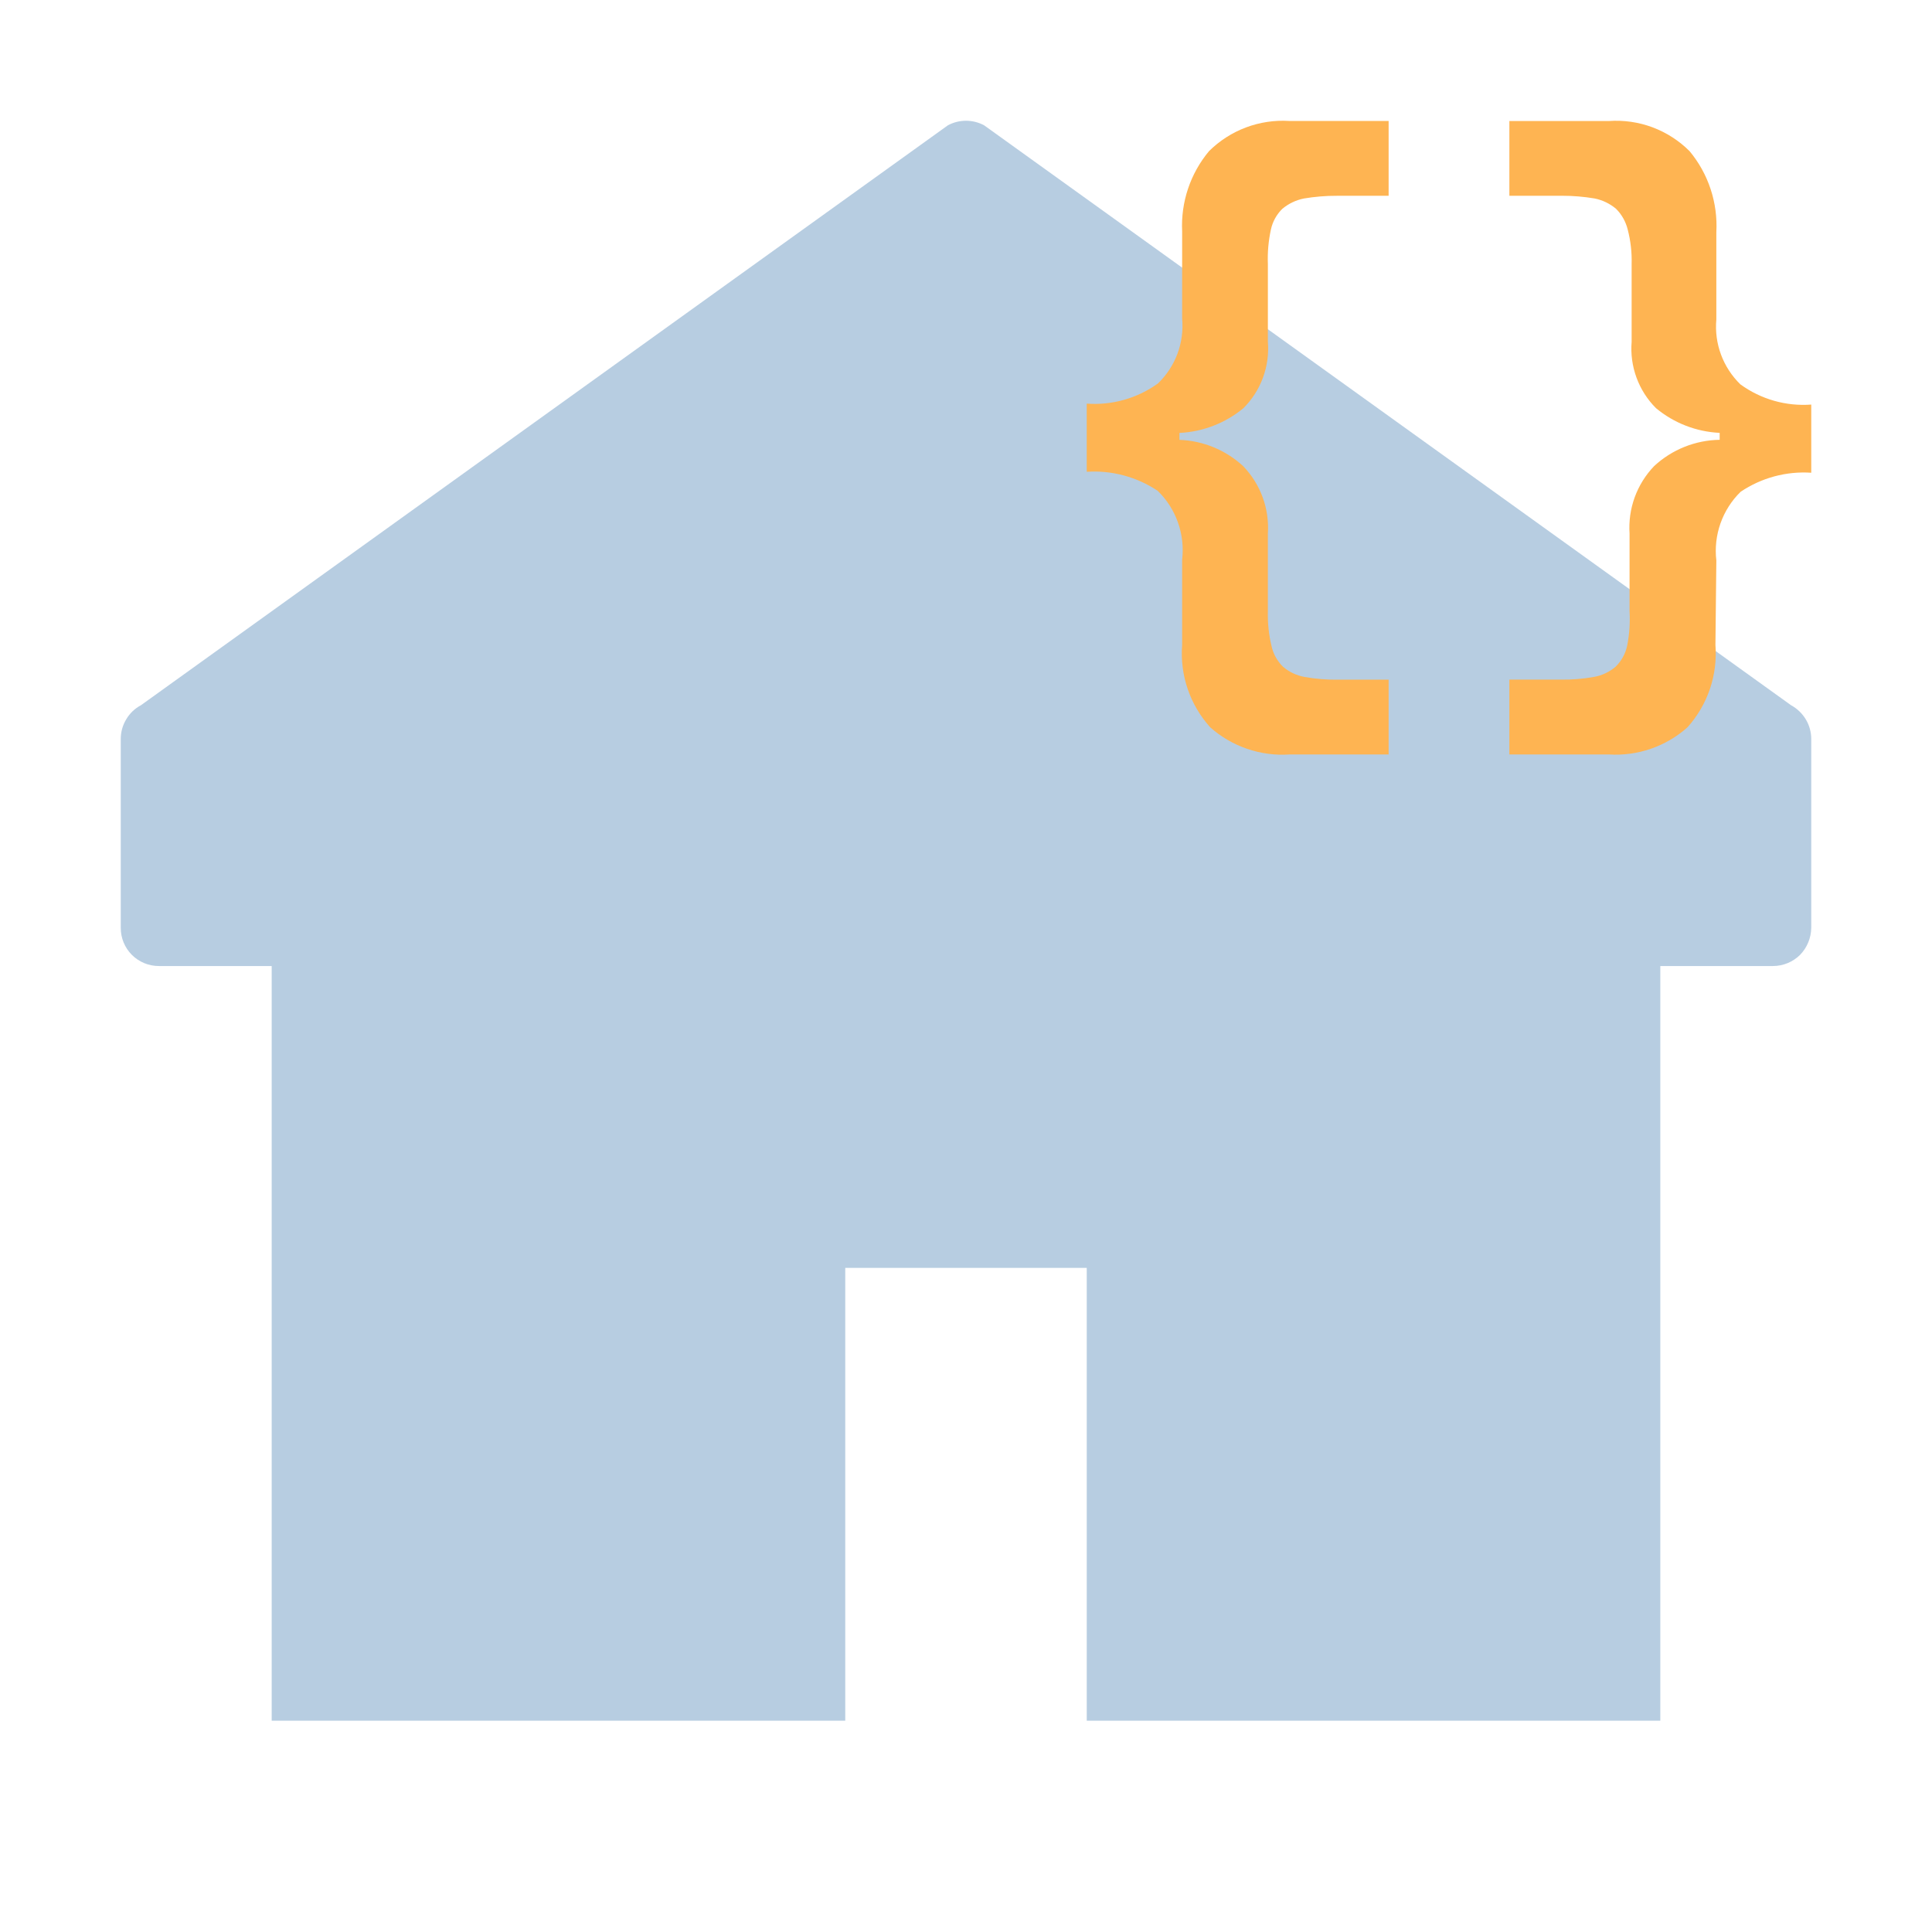 <svg viewBox="0 0 64 64" fill="none" xmlns="http://www.w3.org/2000/svg">
    <defs>
        <style>
            .base {
                fill: #b7cde1;
            }

            .mix-blend-multiply {
                mix-blend-mode: multiply;
            }

            .primary {
                fill: #feb452;
            }
        </style>
    </defs>
    <path
        d="M4 24.481C4 24.252 4.061 24.027 4.18 23.831C4.296 23.631 4.466 23.469 4.67 23.361L31.4 4.151C31.584 4.052 31.791 4 32 4C32.209 4 32.416 4.052 32.6 4.151L59.33 23.361C59.532 23.471 59.701 23.633 59.82 23.831C59.938 24.027 60 24.252 60 24.481V30.731C59.997 31.067 59.864 31.389 59.63 31.631C59.39 31.868 59.067 32.001 58.73 32.001H5.27C5.103 32.002 4.937 31.97 4.782 31.907C4.628 31.843 4.487 31.75 4.369 31.632C4.251 31.514 4.157 31.373 4.094 31.218C4.031 31.064 3.999 30.898 4 30.731V24.481Z"
        class="base"
    />
    <path d="M28 32H9V57H28V32ZM36 32H28V42H36V32ZM55 32H36V57H55V32Z" class="base" />
    <path
        d="M39.16 18.538C39.209 18.121 39.161 17.699 39.02 17.304C38.88 16.909 38.651 16.551 38.35 16.259C37.657 15.796 36.831 15.574 36 15.629V13.371C36.84 13.432 37.676 13.195 38.36 12.701C38.646 12.425 38.866 12.09 39.005 11.718C39.143 11.346 39.196 10.948 39.16 10.553V7.665C39.113 6.698 39.43 5.75 40.05 5.007C40.398 4.662 40.815 4.394 41.273 4.222C41.731 4.05 42.221 3.976 42.71 4.007H46V6.486H44.29C43.921 6.484 43.553 6.515 43.19 6.576C42.929 6.629 42.685 6.746 42.48 6.916C42.288 7.104 42.156 7.343 42.1 7.606C42.019 7.979 41.985 8.362 42 8.744V11.323C42.033 11.726 41.977 12.131 41.837 12.511C41.697 12.891 41.477 13.235 41.19 13.521C40.591 14.017 39.847 14.305 39.07 14.341V14.571C39.855 14.599 40.603 14.908 41.18 15.44C41.465 15.735 41.686 16.086 41.827 16.472C41.968 16.857 42.027 17.268 42 17.678V20.257C41.99 20.64 42.03 21.023 42.12 21.396C42.176 21.658 42.309 21.898 42.5 22.086C42.705 22.261 42.954 22.378 43.22 22.426C43.586 22.491 43.958 22.521 44.33 22.515H46V24.993H42.71C42.236 25.024 41.76 24.96 41.31 24.805C40.86 24.651 40.445 24.409 40.09 24.093C39.758 23.725 39.504 23.294 39.344 22.825C39.184 22.356 39.122 21.86 39.16 21.366V18.538ZM56.826 21.364C56.864 21.857 56.802 22.354 56.643 22.823C56.484 23.291 56.231 23.723 55.901 24.092C55.548 24.407 55.135 24.649 54.688 24.804C54.24 24.958 53.766 25.022 53.293 24.992H50V22.513H51.702C52.072 22.519 52.442 22.489 52.806 22.423C53.071 22.376 53.318 22.258 53.522 22.083C53.713 21.895 53.845 21.655 53.901 21.394C53.976 21.019 54.003 20.637 53.981 20.255V17.677C53.954 17.267 54.012 16.857 54.152 16.472C54.293 16.086 54.512 15.735 54.796 15.439C55.387 14.891 56.16 14.581 56.966 14.569V14.339C56.192 14.303 55.451 14.015 54.856 13.52C54.57 13.234 54.35 12.889 54.211 12.509C54.072 12.13 54.017 11.725 54.05 11.322V8.744C54.061 8.36 54.017 7.976 53.92 7.604C53.856 7.343 53.722 7.104 53.532 6.915C53.328 6.745 53.086 6.628 52.826 6.575C52.471 6.515 52.111 6.485 51.751 6.485H50V4.009H53.294C53.786 3.974 54.279 4.045 54.741 4.217C55.202 4.39 55.621 4.659 55.97 5.008C56.594 5.758 56.91 6.719 56.856 7.696V10.584C56.82 10.979 56.873 11.376 57.011 11.748C57.149 12.119 57.368 12.456 57.652 12.732C58.332 13.227 59.163 13.464 60 13.402V15.66C59.172 15.605 58.35 15.827 57.662 16.29C57.362 16.582 57.134 16.94 56.994 17.335C56.855 17.729 56.807 18.151 56.856 18.567L56.826 21.364Z"
        class="primary"
    />
</svg>
